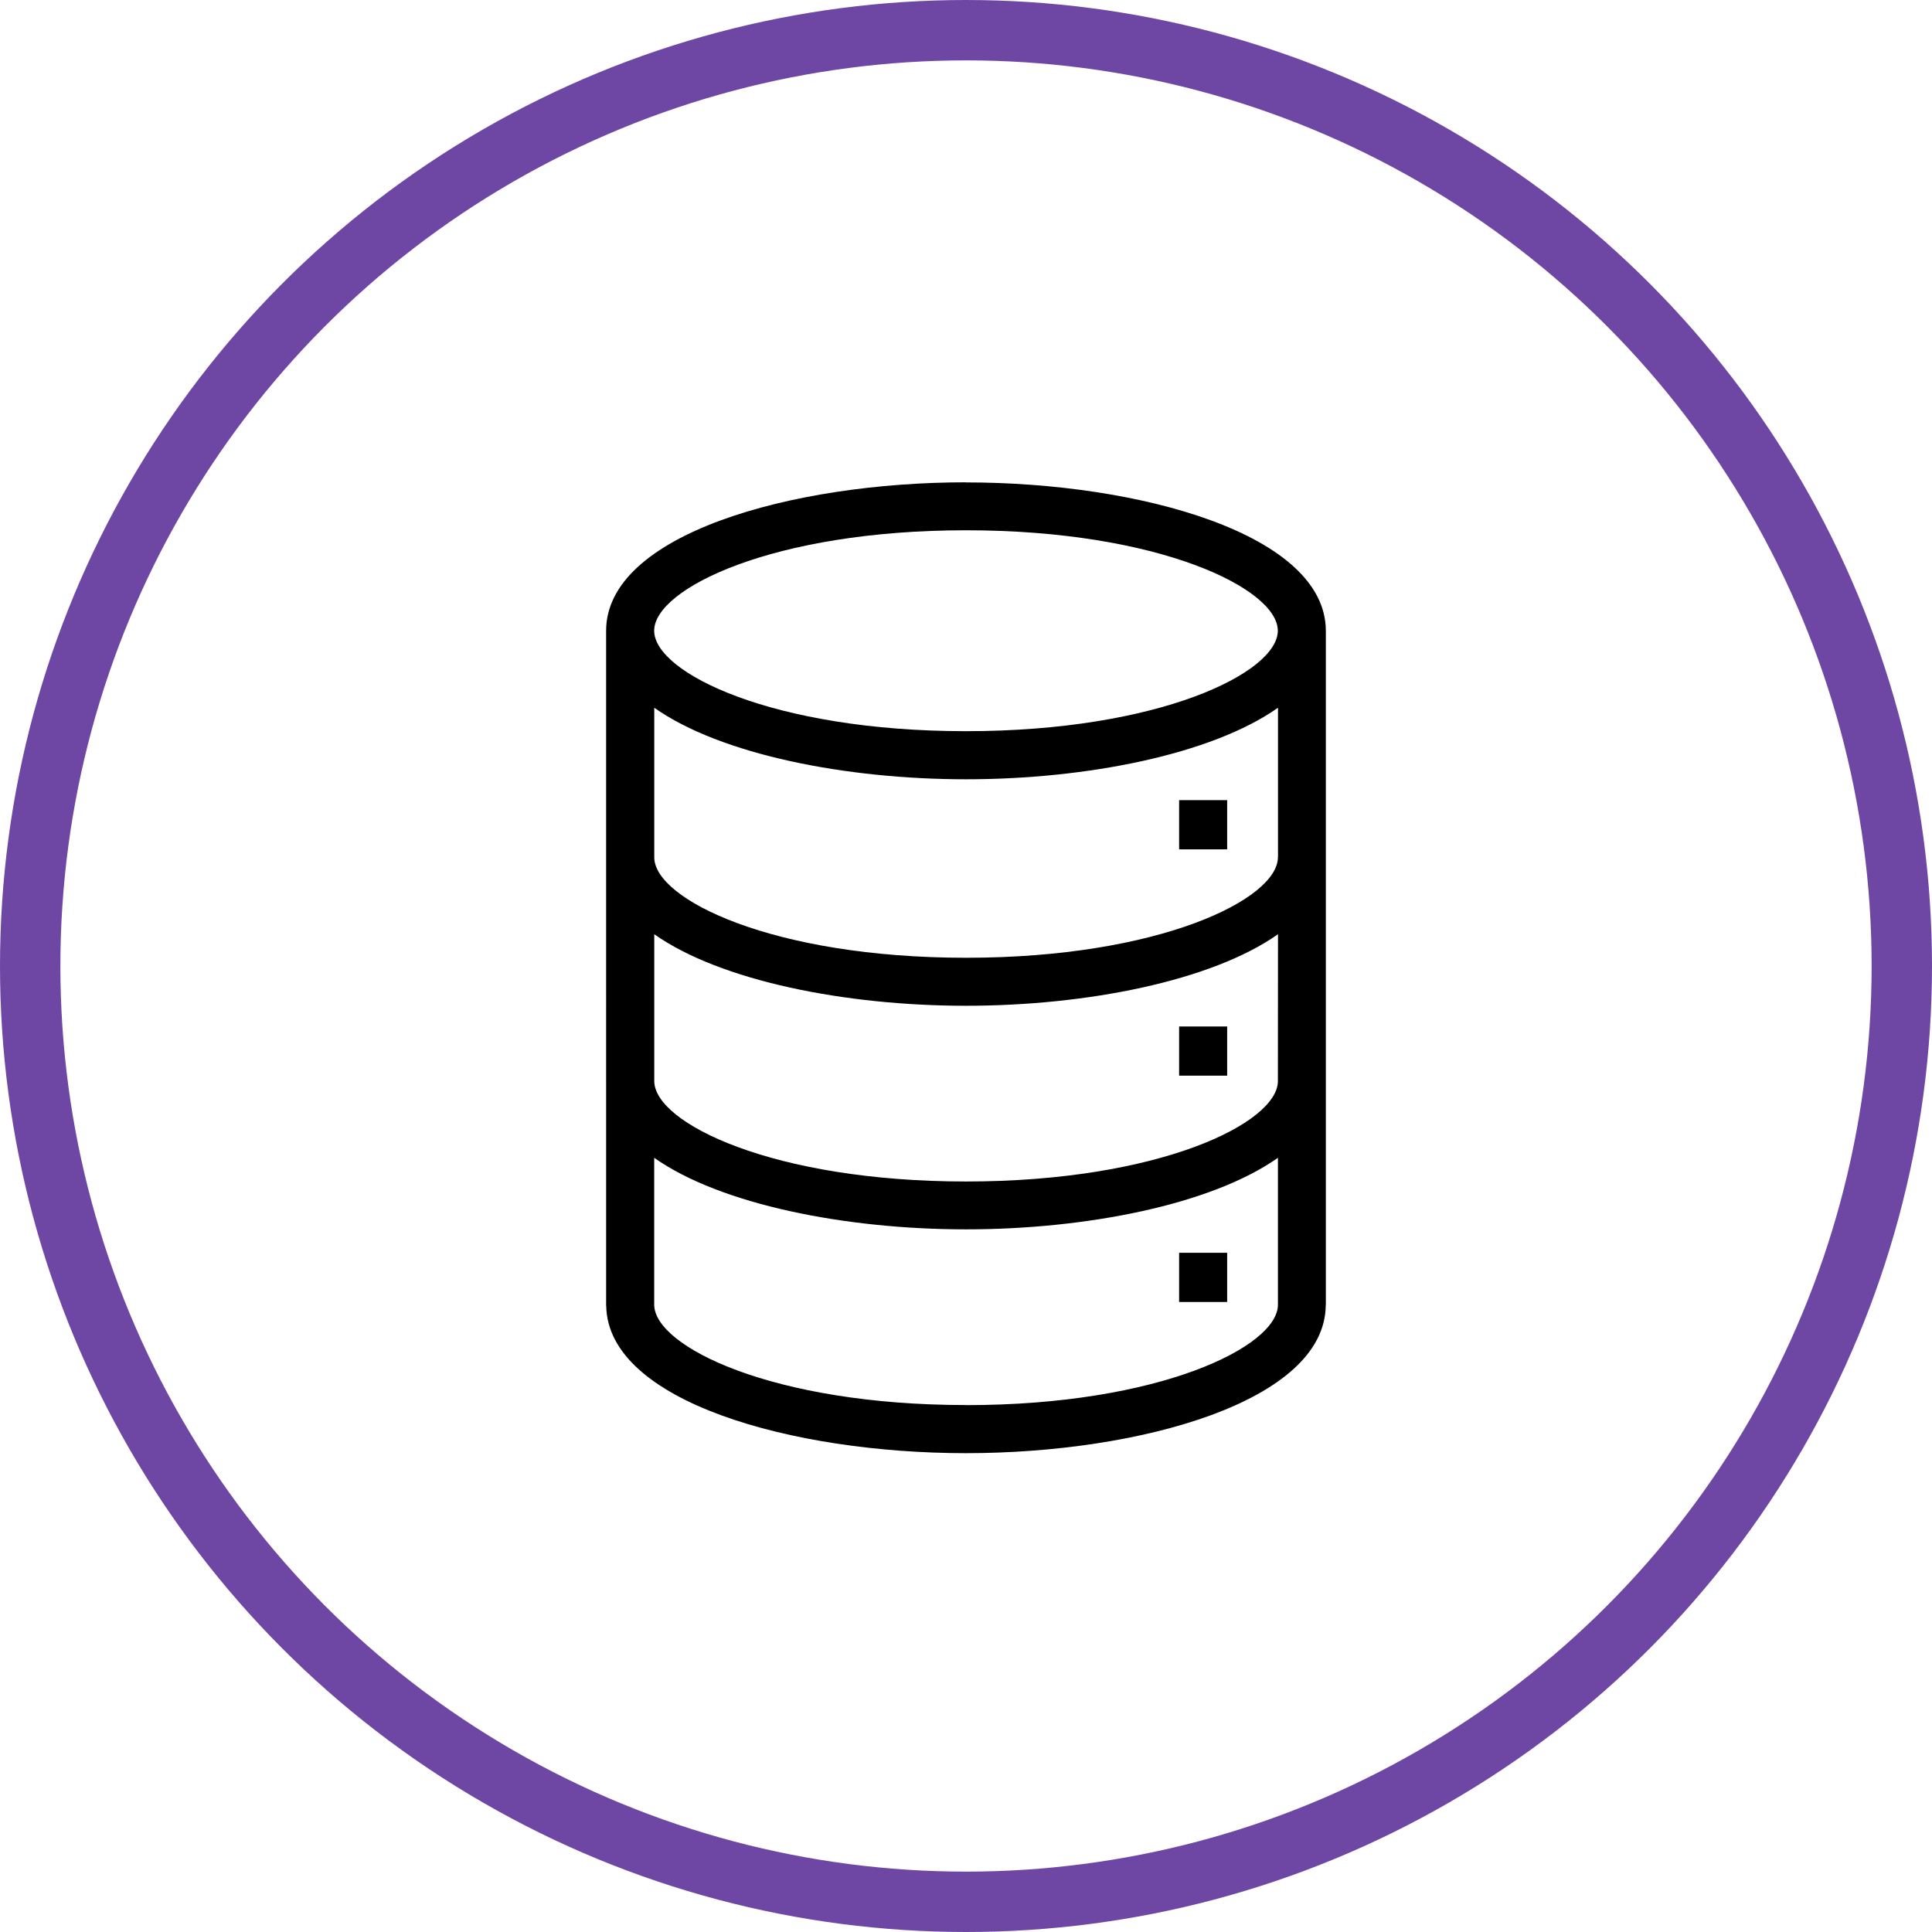 <svg xmlns="http://www.w3.org/2000/svg" width="96" height="96" viewBox="0 0 96 96">
  <g id="Group_1495" data-name="Group 1495" transform="translate(-1328 -3311)">
    <g id="Ellipse_4" data-name="Ellipse 4" transform="translate(1328 3311)" fill="none" stroke="#6e47a5" stroke-width="3">
      <circle cx="48" cy="48" r="48" stroke="none"/>
      <circle cx="48" cy="48" r="46.5" fill="none"/>
    </g>
    <g id="Group_1464" data-name="Group 1464" transform="translate(1337.423 3320.549)">
      <path id="Path_345" data-name="Path 345" d="M38.576,14.417c-8.668,0-17.881,2.586-17.881,7.378v11.25h0V44.163h0V55.281h0v.057H20.7c.076,4.754,9.242,7.32,17.874,7.32,8.651,0,17.841-2.576,17.878-7.349h.005V21.8h0c0-4.792-9.213-7.378-17.882-7.378m15.5,29.746h0c0,2.084-5.9,4.991-15.495,4.991s-15.483-2.9-15.493-4.986v-7.3c3.3,2.328,9.525,3.554,15.493,3.554s12.2-1.227,15.5-3.555Zm0-11.118c0,2.084-5.9,4.992-15.495,4.992s-15.483-2.9-15.493-4.986V25.619c3.3,2.328,9.525,3.554,15.493,3.554s12.2-1.227,15.5-3.555v7.427ZM38.576,16.8c9.6,0,15.495,2.907,15.495,4.991s-5.9,4.992-15.495,4.992-15.483-2.9-15.493-4.986v-.008h0c0-2.084,5.9-4.989,15.494-4.989m0,43.467c-9.591,0-15.483-2.9-15.493-4.985v-7.3c3.3,2.328,9.525,3.555,15.493,3.555s12.2-1.227,15.5-3.556v7.3h0c0,2.084-5.9,4.99-15.495,4.99"/>
      <rect id="Rectangle_197" data-name="Rectangle 197" width="2.387" height="2.445" transform="translate(49.167 30.21)"/>
      <rect id="Rectangle_198" data-name="Rectangle 198" width="2.387" height="2.444" transform="translate(49.167 41.456)"/>
      <rect id="Rectangle_199" data-name="Rectangle 199" width="2.387" height="2.445" transform="translate(49.167 52.701)"/>
    </g>
  </g>
</svg>
